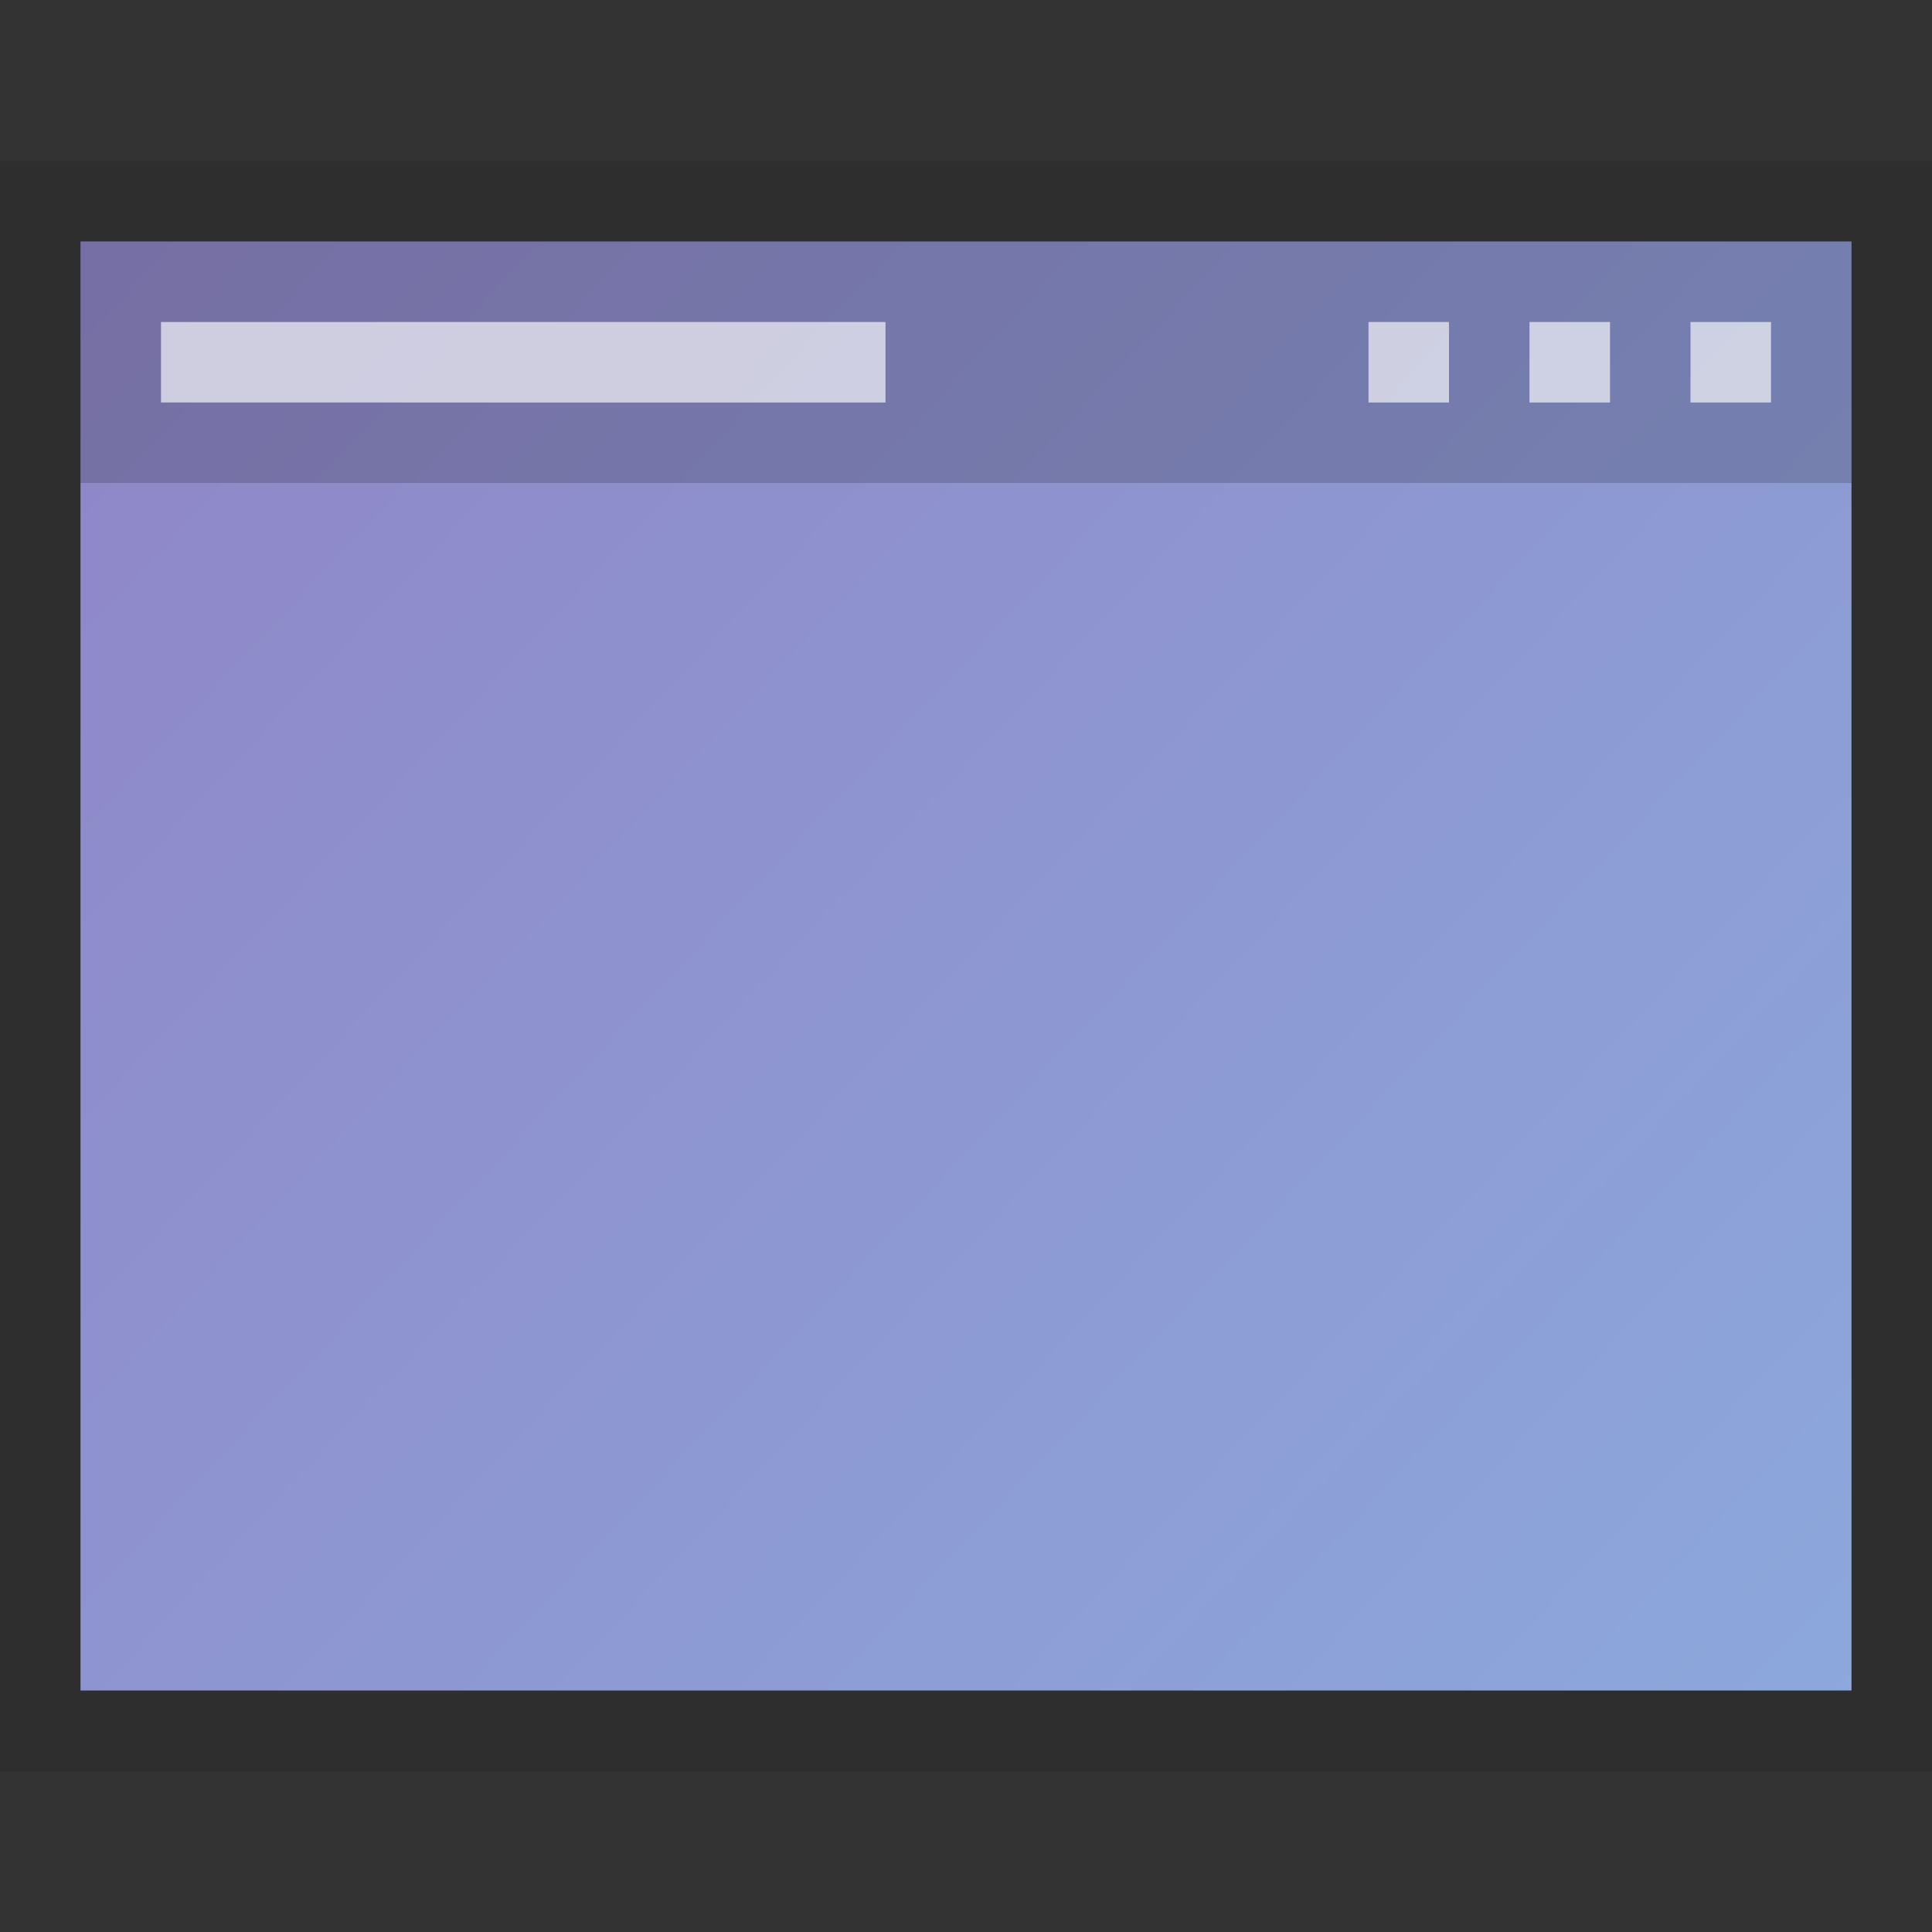 <svg xmlns:osb="http://www.openswatchbook.org/uri/2009/osb" xmlns="http://www.w3.org/2000/svg" xmlns:xlink="http://www.w3.org/1999/xlink" height="24" viewBox="0 0 24 24" width="24"><rect x="0" y="0" width="24" height="24" fill="#333333" stroke="none"/><title>Template icons dark</title><defs><linearGradient id="e" osb:paint="solid"><stop offset="0"/></linearGradient><linearGradient id="a"><stop offset="0" stop-color="#9081c4"/><stop offset="1" stop-color="#8baddf"/></linearGradient><linearGradient id="b"><stop offset="0" stop-color="#9751de"/><stop offset="1" stop-color="#3c87f8"/></linearGradient><linearGradient id="c"><stop offset="0" stop-color="#eaf03f" stop-opacity=".422"/><stop offset="1" stop-color="#4e79e6" stop-opacity=".416"/></linearGradient><linearGradient id="d" osb:paint="solid"><stop offset="0"/></linearGradient><linearGradient gradientTransform="translate(-28 -28)" xlink:href="#e" id="f" x1="51" y1="80" x2="109" y2="80" gradientUnits="userSpaceOnUse"/><linearGradient xlink:href="#a" id="g" gradientUnits="userSpaceOnUse" gradientTransform="matrix(2.049 0 0 1.948 -22.81 27.135)" x1="-17.142" y1="-42.312" x2="-3.543" y2="-30.204"/></defs><g color="#000" stroke-opacity=".344"><path d="M-56-54h24v20h-24z" style="isolation:auto;mix-blend-mode:normal;marker:none" overflow="visible" opacity=".1" fill="url(#f)" stroke-width=".656" paint-order="fill markers stroke" transform="translate(56 56)"/><path style="isolation:auto;mix-blend-mode:normal;marker:none" d="M-55-53h22v18h-22z" display="block" overflow="visible" fill="url(#g)" stroke-width="1.998" paint-order="fill markers stroke" transform="translate(56 56)"/><path style="isolation:auto;mix-blend-mode:normal;marker:none" d="M1 3h22v3H1z" display="block" overflow="visible" fill-opacity=".172" stroke-width="1.826" paint-order="fill markers stroke"/><path style="isolation:auto;mix-blend-mode:normal;marker:none" d="M21 4h1v1h-1z" display="block" overflow="visible" fill="#fdfdff" fill-opacity=".656" stroke-width="1.596" paint-order="fill markers stroke"/><path style="isolation:auto;mix-blend-mode:normal;marker:none" d="M2 4h9v1H2z" display="block" overflow="visible" fill="#fdfdff" fill-opacity=".656" stroke-width="2.393" paint-order="fill markers stroke"/><path d="M19 4h1v1h-1zM17 4h1v1h-1z" style="isolation:auto;mix-blend-mode:normal;marker:none" display="block" overflow="visible" fill="#fdfdff" fill-opacity=".656" stroke-width="1.596" paint-order="fill markers stroke"/></g></svg>